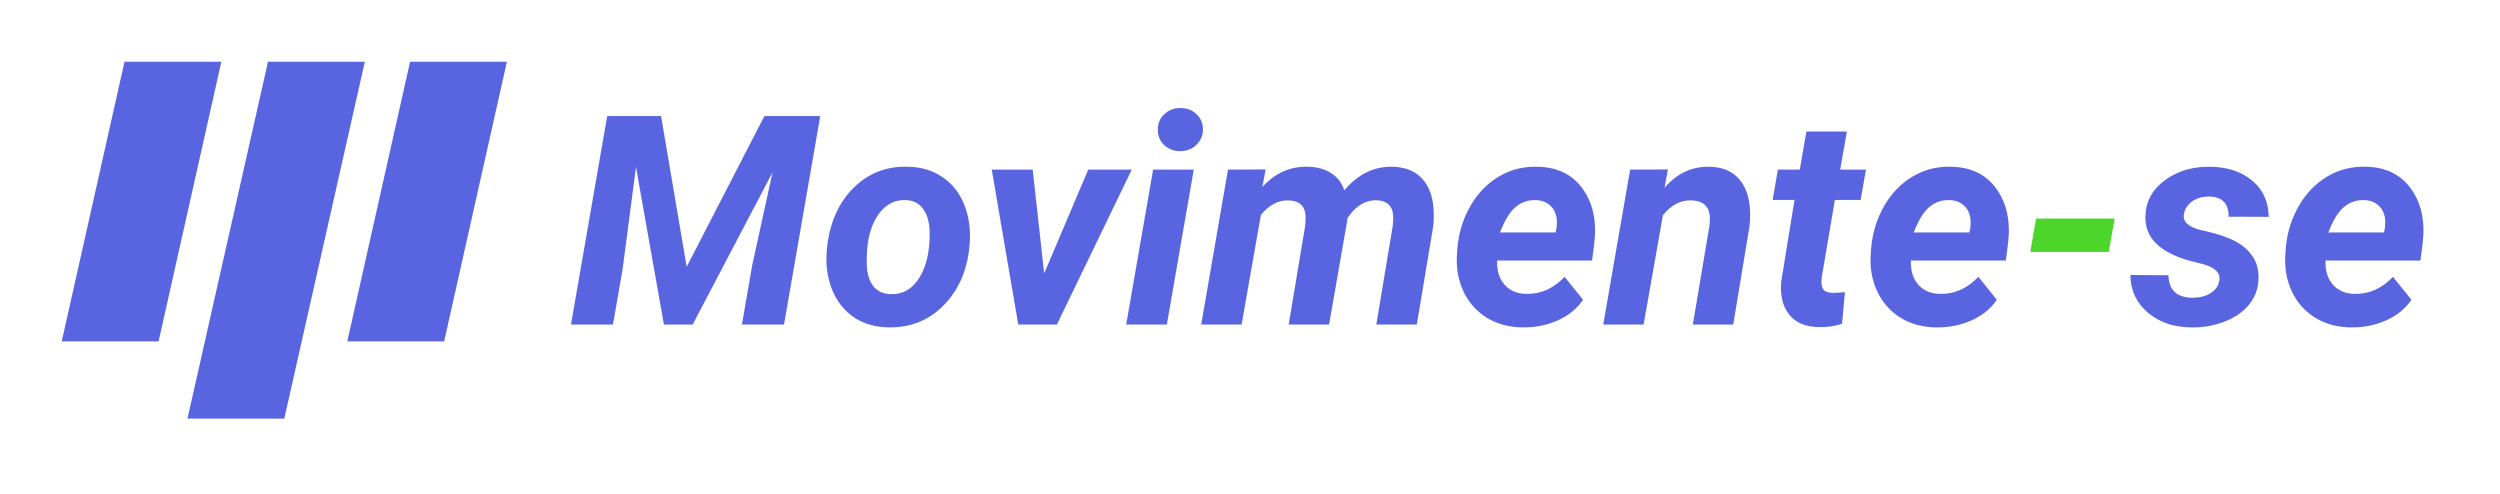 <svg width="162" height="32" viewBox="0 0 162 32" fill="none" xmlns="http://www.w3.org/2000/svg">
<g filter="url(#filter0_d)">
<path d="M42.836 4.52L44.496 14.289L49.534 4.52H53.152L50.805 18.028H48.077L48.745 14.178L50.062 8.166L44.886 18.028H43.021L41.212 7.823L40.34 14.475L39.718 18.028H37L39.347 4.52H42.836ZM58.811 7.805C59.696 7.817 60.456 8.046 61.093 8.491C61.736 8.93 62.207 9.539 62.503 10.319C62.806 11.092 62.915 11.951 62.828 12.898C62.686 14.493 62.129 15.786 61.158 16.776C60.193 17.759 59 18.238 57.577 18.214C56.705 18.201 55.95 17.979 55.313 17.546C54.676 17.107 54.206 16.5 53.903 15.727C53.6 14.954 53.492 14.101 53.579 13.167C53.739 11.509 54.302 10.192 55.267 9.215C56.232 8.238 57.413 7.767 58.811 7.805ZM56.167 14.122C56.179 14.716 56.319 15.186 56.584 15.533C56.85 15.873 57.225 16.049 57.707 16.061C58.511 16.086 59.142 15.718 59.6 14.957C60.057 14.191 60.271 13.185 60.24 11.942C60.215 11.348 60.07 10.875 59.804 10.523C59.544 10.164 59.17 9.979 58.681 9.966C57.902 9.941 57.277 10.309 56.807 11.07C56.343 11.825 56.13 12.842 56.167 14.122ZM67.662 14.716L70.519 7.99H73.339L68.487 18.028H65.982L64.266 7.99H66.919L67.662 14.716ZM75.612 18.028H72.978L74.722 7.99H77.356L75.612 18.028ZM75.028 5.439C75.016 5.024 75.152 4.681 75.436 4.409C75.721 4.137 76.064 4.001 76.466 4.001C76.862 3.988 77.205 4.109 77.496 4.363C77.786 4.616 77.938 4.944 77.95 5.346C77.963 5.73 77.833 6.064 77.561 6.348C77.295 6.633 76.945 6.781 76.512 6.793C76.123 6.806 75.779 6.688 75.482 6.441C75.192 6.193 75.04 5.859 75.028 5.439ZM82.014 7.981L81.8 9.122C82.611 8.219 83.591 7.78 84.741 7.805C85.36 7.817 85.873 7.959 86.281 8.231C86.689 8.503 86.965 8.871 87.107 9.335C87.991 8.29 89.031 7.78 90.224 7.805C91.146 7.823 91.838 8.139 92.302 8.751C92.772 9.363 92.97 10.248 92.896 11.404L92.877 11.636L91.811 18.028H89.185L90.252 11.618C90.277 11.389 90.286 11.175 90.28 10.977C90.237 10.328 89.865 9.994 89.166 9.975C88.449 9.975 87.834 10.359 87.32 11.126L87.293 11.339L86.124 18.028H83.507L84.574 11.636C84.599 11.407 84.608 11.194 84.602 10.996C84.559 10.34 84.191 10.003 83.498 9.985C82.836 9.966 82.239 10.278 81.707 10.922L80.455 18.028H77.839L79.574 7.99L82.014 7.981ZM98.657 18.214C97.779 18.208 97 17.994 96.319 17.574C95.645 17.147 95.141 16.566 94.807 15.829C94.473 15.087 94.343 14.271 94.418 13.38L94.445 13.009C94.538 12.032 94.823 11.135 95.299 10.319C95.775 9.502 96.387 8.875 97.136 8.435C97.884 7.99 98.713 7.78 99.622 7.805C100.915 7.829 101.892 8.306 102.554 9.233C103.222 10.155 103.475 11.324 103.314 12.74L103.166 13.881H97.015C96.99 14.531 97.148 15.05 97.488 15.44C97.829 15.829 98.292 16.03 98.88 16.043C99.832 16.068 100.667 15.7 101.385 14.939L102.582 16.423C102.204 16.992 101.66 17.438 100.949 17.759C100.237 18.075 99.474 18.226 98.657 18.214ZM99.492 9.966C99.01 9.954 98.58 10.105 98.203 10.421C97.832 10.736 97.498 11.284 97.201 12.063H100.8L100.856 11.822C100.893 11.574 100.896 11.339 100.865 11.117C100.803 10.758 100.652 10.479 100.411 10.282C100.169 10.078 99.863 9.972 99.492 9.966ZM108.083 7.981L107.86 9.168C108.664 8.234 109.638 7.78 110.783 7.805C111.729 7.823 112.428 8.169 112.879 8.844C113.331 9.518 113.495 10.452 113.371 11.645L112.313 18.028H109.697L110.773 11.618C110.804 11.376 110.811 11.157 110.792 10.959C110.712 10.328 110.316 10.003 109.604 9.985C108.918 9.96 108.303 10.278 107.758 10.94L106.506 18.028H103.89L105.634 7.99L108.083 7.981ZM119.68 5.522L119.244 7.99H120.914L120.57 9.957H118.9L118.047 14.985C118.01 15.301 118.034 15.542 118.121 15.709C118.208 15.876 118.418 15.966 118.752 15.978C118.851 15.984 119.117 15.969 119.55 15.931L119.364 17.982C118.9 18.136 118.399 18.208 117.861 18.195C117.002 18.183 116.361 17.914 115.941 17.388C115.52 16.862 115.347 16.151 115.421 15.254L116.284 9.957H114.865L115.208 7.99H116.627L117.054 5.522H119.68ZM125.469 18.214C124.59 18.208 123.811 17.994 123.131 17.574C122.457 17.147 121.953 16.566 121.619 15.829C121.285 15.087 121.155 14.271 121.229 13.38L121.257 13.009C121.35 12.032 121.634 11.135 122.11 10.319C122.587 9.502 123.199 8.875 123.947 8.435C124.696 7.99 125.524 7.78 126.434 7.805C127.726 7.829 128.703 8.306 129.365 9.233C130.033 10.155 130.287 11.324 130.126 12.74L129.978 13.881H123.827C123.802 14.531 123.96 15.05 124.3 15.44C124.64 15.829 125.104 16.03 125.691 16.043C126.644 16.068 127.479 15.7 128.196 14.939L129.393 16.423C129.016 16.992 128.471 17.438 127.76 17.759C127.049 18.075 126.285 18.226 125.469 18.214ZM126.304 9.966C125.821 9.954 125.391 10.105 125.014 10.421C124.643 10.736 124.309 11.284 124.012 12.063H127.612L127.667 11.822C127.705 11.574 127.708 11.339 127.677 11.117C127.615 10.758 127.463 10.479 127.222 10.282C126.981 10.078 126.675 9.972 126.304 9.966ZM143.81 15.199C143.909 14.704 143.566 14.345 142.78 14.122L141.936 13.909C139.938 13.359 138.967 12.388 139.023 10.996C139.054 10.05 139.471 9.28 140.275 8.686C141.085 8.086 142.06 7.792 143.198 7.805C144.329 7.817 145.245 8.117 145.944 8.704C146.643 9.292 146.998 10.074 147.011 11.052L144.413 11.042C144.425 10.183 143.999 9.747 143.133 9.734C142.724 9.734 142.369 9.836 142.066 10.04C141.769 10.245 141.586 10.52 141.518 10.866C141.426 11.361 141.8 11.71 142.641 11.914L143.012 11.998C143.866 12.202 144.518 12.437 144.97 12.703C145.421 12.963 145.767 13.287 146.009 13.677C146.256 14.067 146.37 14.534 146.352 15.078C146.333 15.715 146.126 16.272 145.73 16.748C145.341 17.224 144.803 17.592 144.116 17.852C143.436 18.112 142.718 18.232 141.964 18.214C140.85 18.201 139.923 17.883 139.18 17.258C138.438 16.627 138.061 15.814 138.049 14.818L140.516 14.837C140.541 15.796 141.055 16.281 142.056 16.293C142.539 16.293 142.935 16.194 143.244 15.996C143.559 15.799 143.748 15.533 143.81 15.199ZM152.336 18.214C151.458 18.208 150.678 17.994 149.998 17.574C149.324 17.147 148.82 16.566 148.486 15.829C148.152 15.087 148.022 14.271 148.096 13.38L148.124 13.009C148.217 12.032 148.501 11.135 148.977 10.319C149.454 9.502 150.066 8.875 150.814 8.435C151.563 7.99 152.391 7.78 153.301 7.805C154.593 7.829 155.57 8.306 156.232 9.233C156.9 10.155 157.154 11.324 156.993 12.74L156.845 13.881H150.694C150.669 14.531 150.827 15.05 151.167 15.44C151.507 15.829 151.971 16.03 152.558 16.043C153.511 16.068 154.346 15.7 155.063 14.939L156.26 16.423C155.883 16.992 155.339 17.438 154.627 17.759C153.916 18.075 153.152 18.226 152.336 18.214ZM153.171 9.966C152.688 9.954 152.258 10.105 151.881 10.421C151.51 10.736 151.176 11.284 150.879 12.063H154.479L154.534 11.822C154.572 11.574 154.575 11.339 154.544 11.117C154.482 10.758 154.33 10.479 154.089 10.282C153.848 10.078 153.542 9.972 153.171 9.966Z" fill="#5965E0"/>
<path d="M136.648 13.325H131.564L131.935 11.163H137.028L136.648 13.325Z" fill="#4CD62B"/>
</g>
<g filter="url(#filter1_d)">
<path d="M17.367 1H23.641L18.421 24.127H12.147L17.367 1Z" fill="#5965E0"/>
<path d="M26.573 1H32.847L28.781 19.121H22.505L26.573 1Z" fill="#5965E0"/>
<path d="M8.068 1H14.343L10.276 19.121H4L8.068 1Z" fill="#5965E0"/>
</g>
<defs>
<filter id="filter0_d" x="33" y="3" width="128.04" height="22.216" filterUnits="userSpaceOnUse" color-interpolation-filters="sRGB">
<feFlood flood-opacity="0" result="BackgroundImageFix"/>
<feColorMatrix in="SourceAlpha" type="matrix" values="0 0 0 0 0 0 0 0 0 0 0 0 0 0 0 0 0 0 127 0"/>
<feOffset dy="3"/>
<feGaussianBlur stdDeviation="2"/>
<feColorMatrix type="matrix" values="0 0 0 0 0.103 0 0 0 0 0.104 0 0 0 0 0.104 0 0 0 0.28 0"/>
<feBlend mode="normal" in2="BackgroundImageFix" result="effect1_dropShadow"/>
<feBlend mode="normal" in="SourceGraphic" in2="effect1_dropShadow" result="shape"/>
</filter>
<filter id="filter1_d" x="0" y="0" width="36.847" height="31.127" filterUnits="userSpaceOnUse" color-interpolation-filters="sRGB">
<feFlood flood-opacity="0" result="BackgroundImageFix"/>
<feColorMatrix in="SourceAlpha" type="matrix" values="0 0 0 0 0 0 0 0 0 0 0 0 0 0 0 0 0 0 127 0"/>
<feOffset dy="3"/>
<feGaussianBlur stdDeviation="2"/>
<feColorMatrix type="matrix" values="0 0 0 0 0.103 0 0 0 0 0.104 0 0 0 0 0.104 0 0 0 0.28 0"/>
<feBlend mode="normal" in2="BackgroundImageFix" result="effect1_dropShadow"/>
<feBlend mode="normal" in="SourceGraphic" in2="effect1_dropShadow" result="shape"/>
</filter>
</defs>
</svg>
